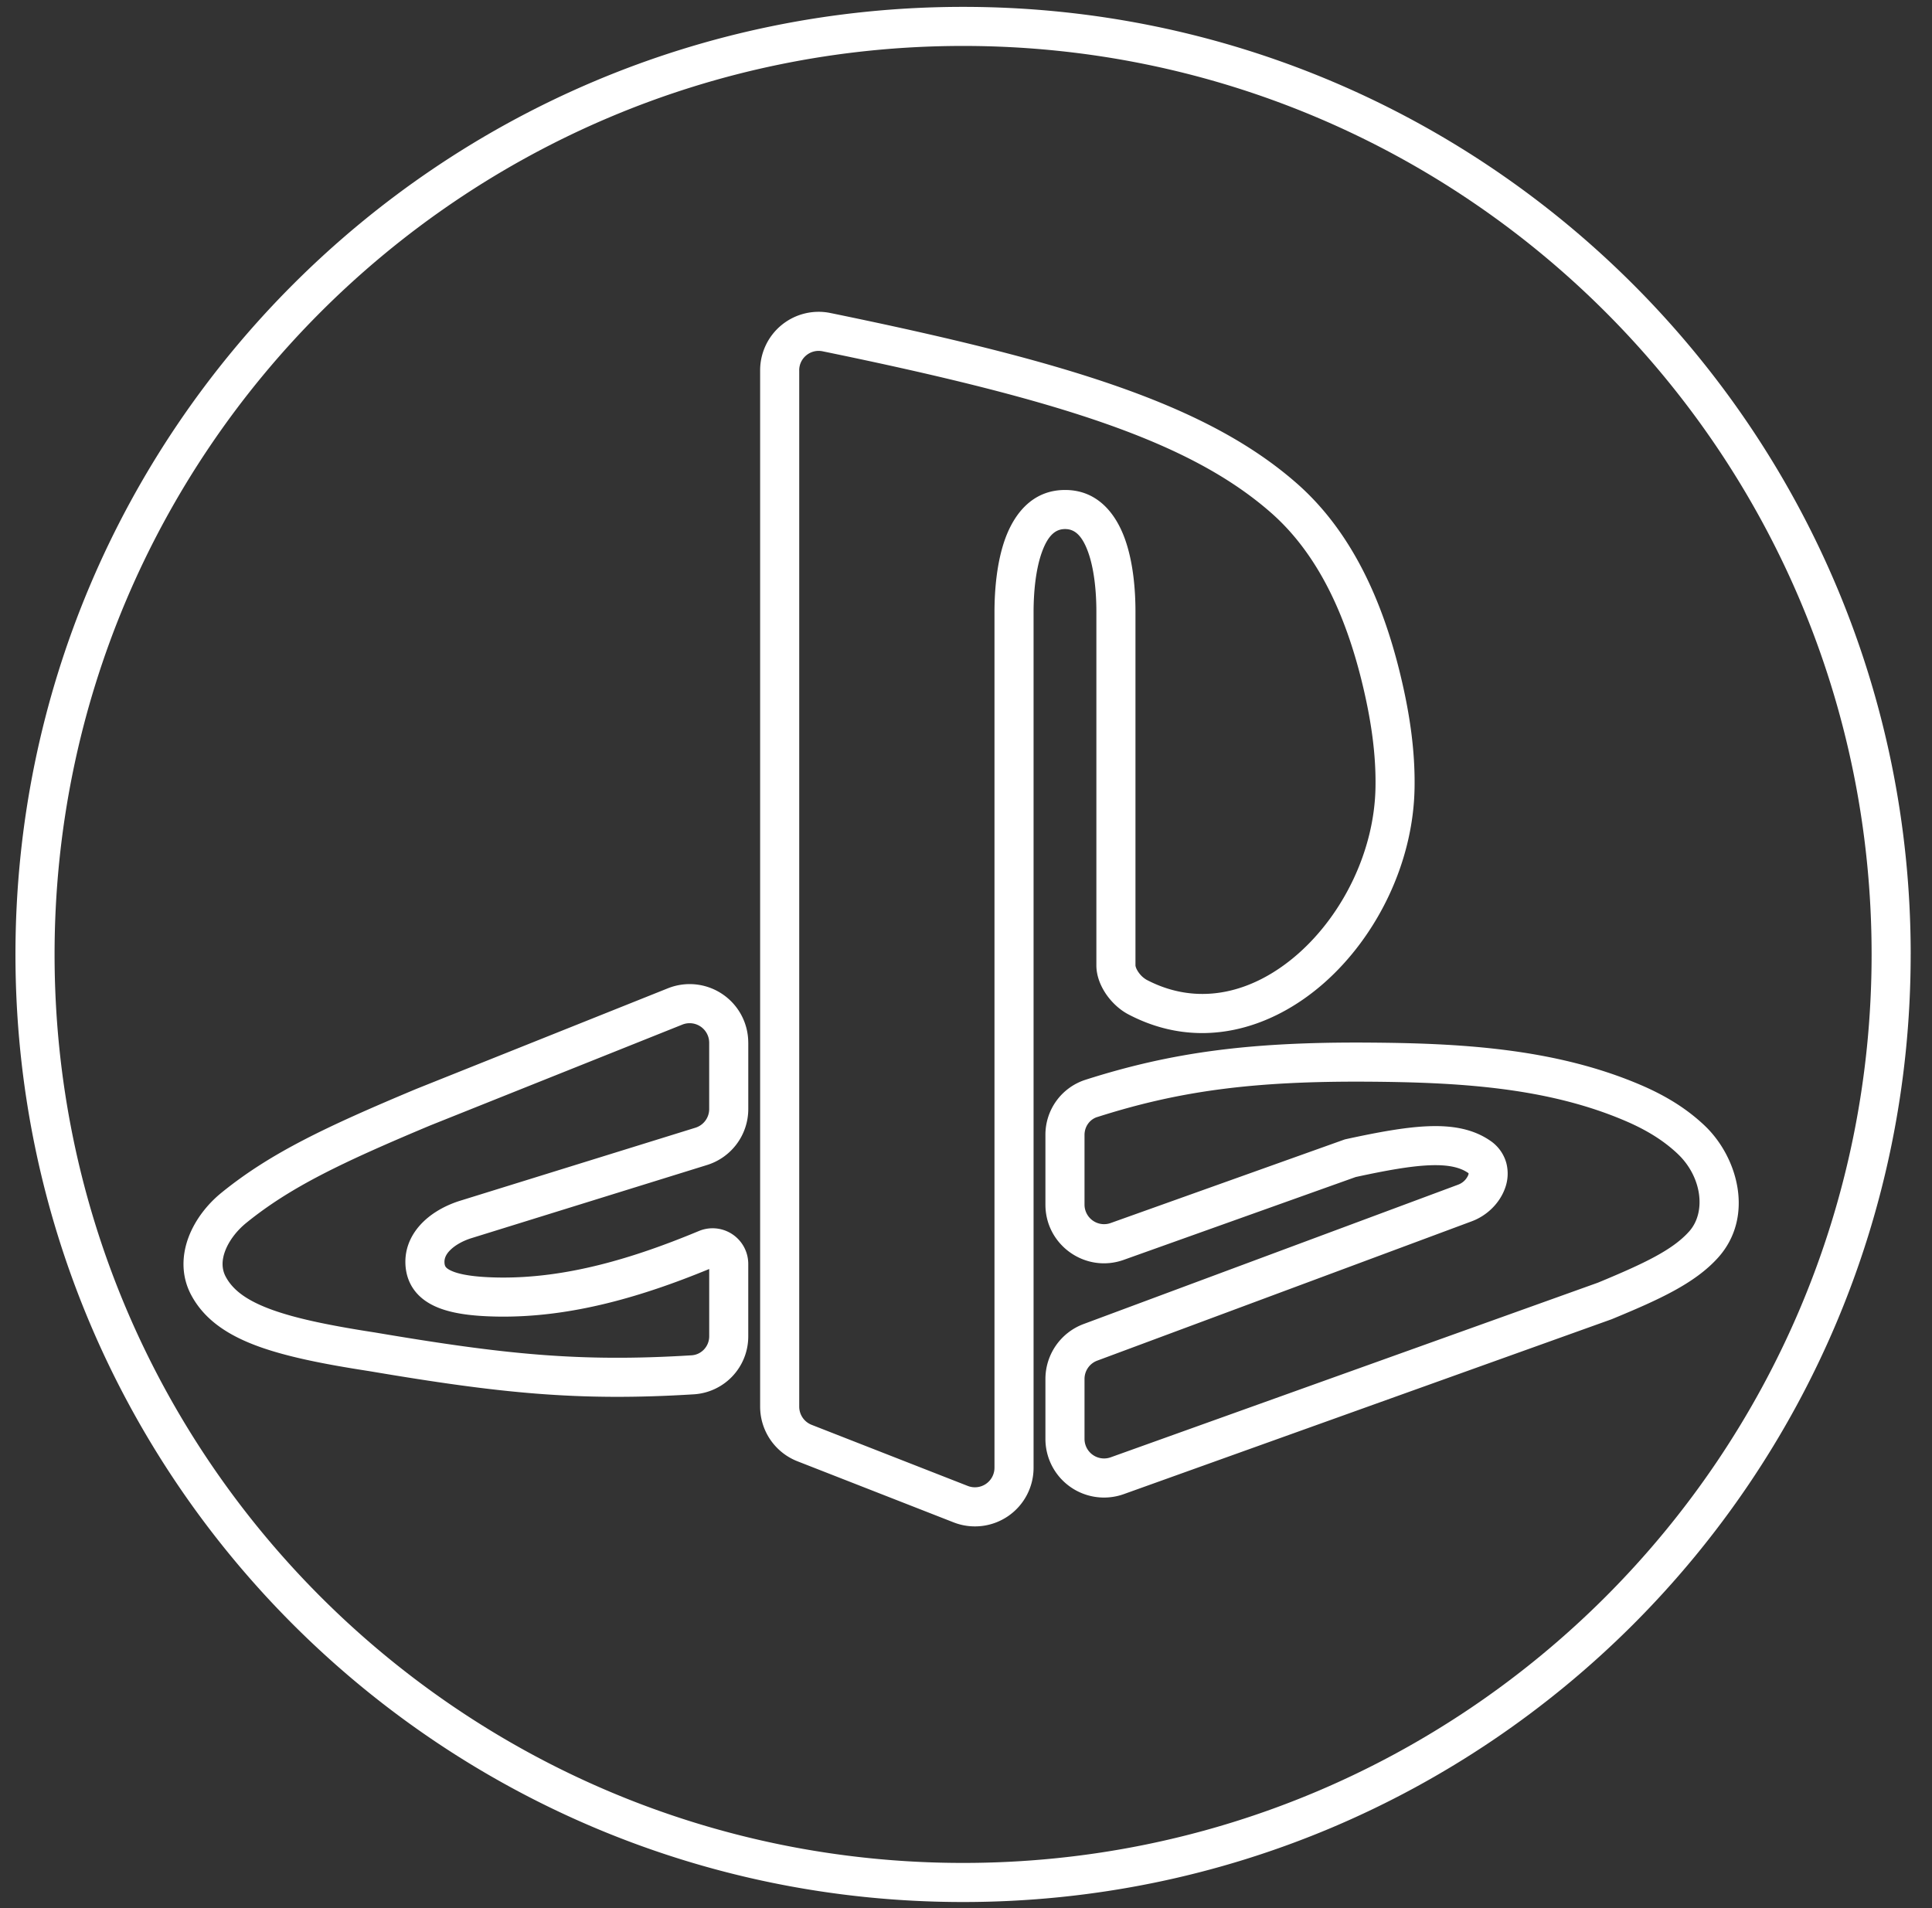 <svg id="logo" viewBox="0 0 81 80" fill="none" xmlns="http://www.w3.org/2000/svg"><rect x="0" y="0" width="81" height="80" fill="#333333" stroke="none"/><path fill-rule="evenodd" clip-rule="evenodd" d="M78.468 40.016c0 21.037-17.054 38.09-38.09 38.09-21.037 0-38.09-17.053-38.09-38.09 0-21.037 17.053-38.09 38.09-38.09 21.036 0 38.09 17.053 38.09 38.09zm1.638 0c0 21.941-17.787 39.729-39.728 39.729-21.942 0-39.73-17.788-39.73-39.73C.649 18.076 18.437.288 40.379.288c21.941 0 39.728 17.787 39.728 39.729zM34.814 13.123a2.453 2.453 0 00-2.945 2.402v43.45c0 1.012.62 1.92 1.562 2.29l6.549 2.562a2.457 2.457 0 003.353-2.289V25.673c0-.853.091-1.819.356-2.541.268-.729.594-.952.968-.95.367 0 .69.222.956.946.262.716.353 1.673.353 2.517v14.828c0 .48.203.916.43 1.24.232.328.551.626.908.814 2.946 1.55 5.984.648 8.209-1.315 2.212-1.951 3.74-5.033 3.793-8.17.027-1.541-.194-3.126-.622-4.865-.71-2.884-1.958-5.841-4.314-7.91-3.759-3.3-9.593-5.1-19.556-7.144zm-1.307 2.402c0-.514.474-.9.978-.797 10.018 2.055 15.419 3.798 18.804 6.77 1.993 1.75 3.13 4.332 3.804 7.07.404 1.644.599 3.083.575 4.446-.045 2.655-1.356 5.308-3.239 6.97-1.87 1.65-4.183 2.24-6.362 1.093a1.043 1.043 0 01-.332-.31c-.109-.154-.13-.264-.13-.294V25.645c0-.915-.093-2.097-.454-3.081-.358-.977-1.098-2.018-2.49-2.021-1.402-.004-2.148 1.04-2.51 2.024-.363.99-.457 2.183-.457 3.106v35.865a.82.82 0 01-1.117.763l-6.549-2.563a.819.819 0 01-.52-.762V15.525zm-2.136 28.192a2.457 2.457 0 00-3.37-2.281l-10.569 4.227-.012.005C13.674 47.24 11.344 48.337 9.293 50c-.59.477-1.104 1.127-1.383 1.86-.282.743-.33 1.614.104 2.432.535 1.004 1.468 1.645 2.687 2.109 1.207.458 2.793.78 4.769 1.084 5.464.924 8.754 1.276 13.629.973a2.431 2.431 0 002.272-2.435v-3.031a1.495 1.495 0 00-2.07-1.38c-2.739 1.14-5.55 1.991-8.393 1.95-1.055-.016-1.67-.133-2.002-.29-.15-.07-.204-.132-.225-.163-.018-.026-.044-.078-.047-.194-.003-.164.066-.339.27-.53.21-.198.524-.37.872-.477l9.866-3.063a2.458 2.458 0 001.73-2.347v-2.78zm-2.761-.76a.82.82 0 011.123.76v2.781a.82.82 0 01-.576.783l-9.867 3.062c-.521.162-1.075.44-1.51.85-.443.417-.799 1.01-.784 1.756.008.376.104.748.329 1.08.222.328.533.56.882.725.665.315 1.58.43 2.677.446 3.1.045 6.087-.859 8.85-1.995v2.818c0 .43-.33.775-.737.8-4.701.292-7.855-.04-13.26-.954l-.012-.002c-1.97-.304-3.408-.605-4.442-.998-1.022-.388-1.546-.827-1.822-1.346-.165-.31-.174-.673-.019-1.082.16-.42.48-.842.882-1.169 1.848-1.498 3.976-2.519 7.723-4.09l10.563-4.225zm28.72.755c-4.937-.03-8.216.407-11.83 1.562a2.417 2.417 0 00-1.67 2.31v2.923c0 1.7 1.684 2.886 3.284 2.314l9.723-3.472c1.317-.286 2.323-.463 3.114-.493.797-.03 1.27.095 1.594.316a.241.241 0 01.027.02.238.238 0 01-.016.076.735.735 0 01-.423.401L45.43 55.512a2.458 2.458 0 00-1.6 2.303v2.514a2.457 2.457 0 003.286 2.314l20.45-7.331.019-.007.018-.008c1.914-.793 3.46-1.481 4.442-2.584 1.506-1.694.829-4.188-.58-5.524-.749-.709-1.622-1.245-2.649-1.688-3.647-1.57-7.693-1.766-11.487-1.789zm4.246 5.486l-.002-.002.002.003zM46 46.835c3.41-1.09 6.51-1.513 11.32-1.484 3.787.024 7.535.228 10.85 1.656.891.384 1.59.823 2.17 1.372 1.016.964 1.197 2.442.483 3.246-.684.769-1.842 1.33-3.827 2.152L46.565 61.1a.82.82 0 01-1.096-.77v-2.515c0-.342.212-.649.533-.768l15.702-5.842c.655-.244 1.178-.774 1.397-1.39a1.77 1.77 0 00.052-1.055 1.662 1.662 0 00-.684-.941c-.733-.501-1.614-.637-2.58-.6-.96.036-2.108.248-3.453.54l-.051.012-.05.017-9.772 3.49a.82.82 0 01-1.094-.771v-2.923c0-.353.22-.651.53-.75z" fill="#fff"/></svg>